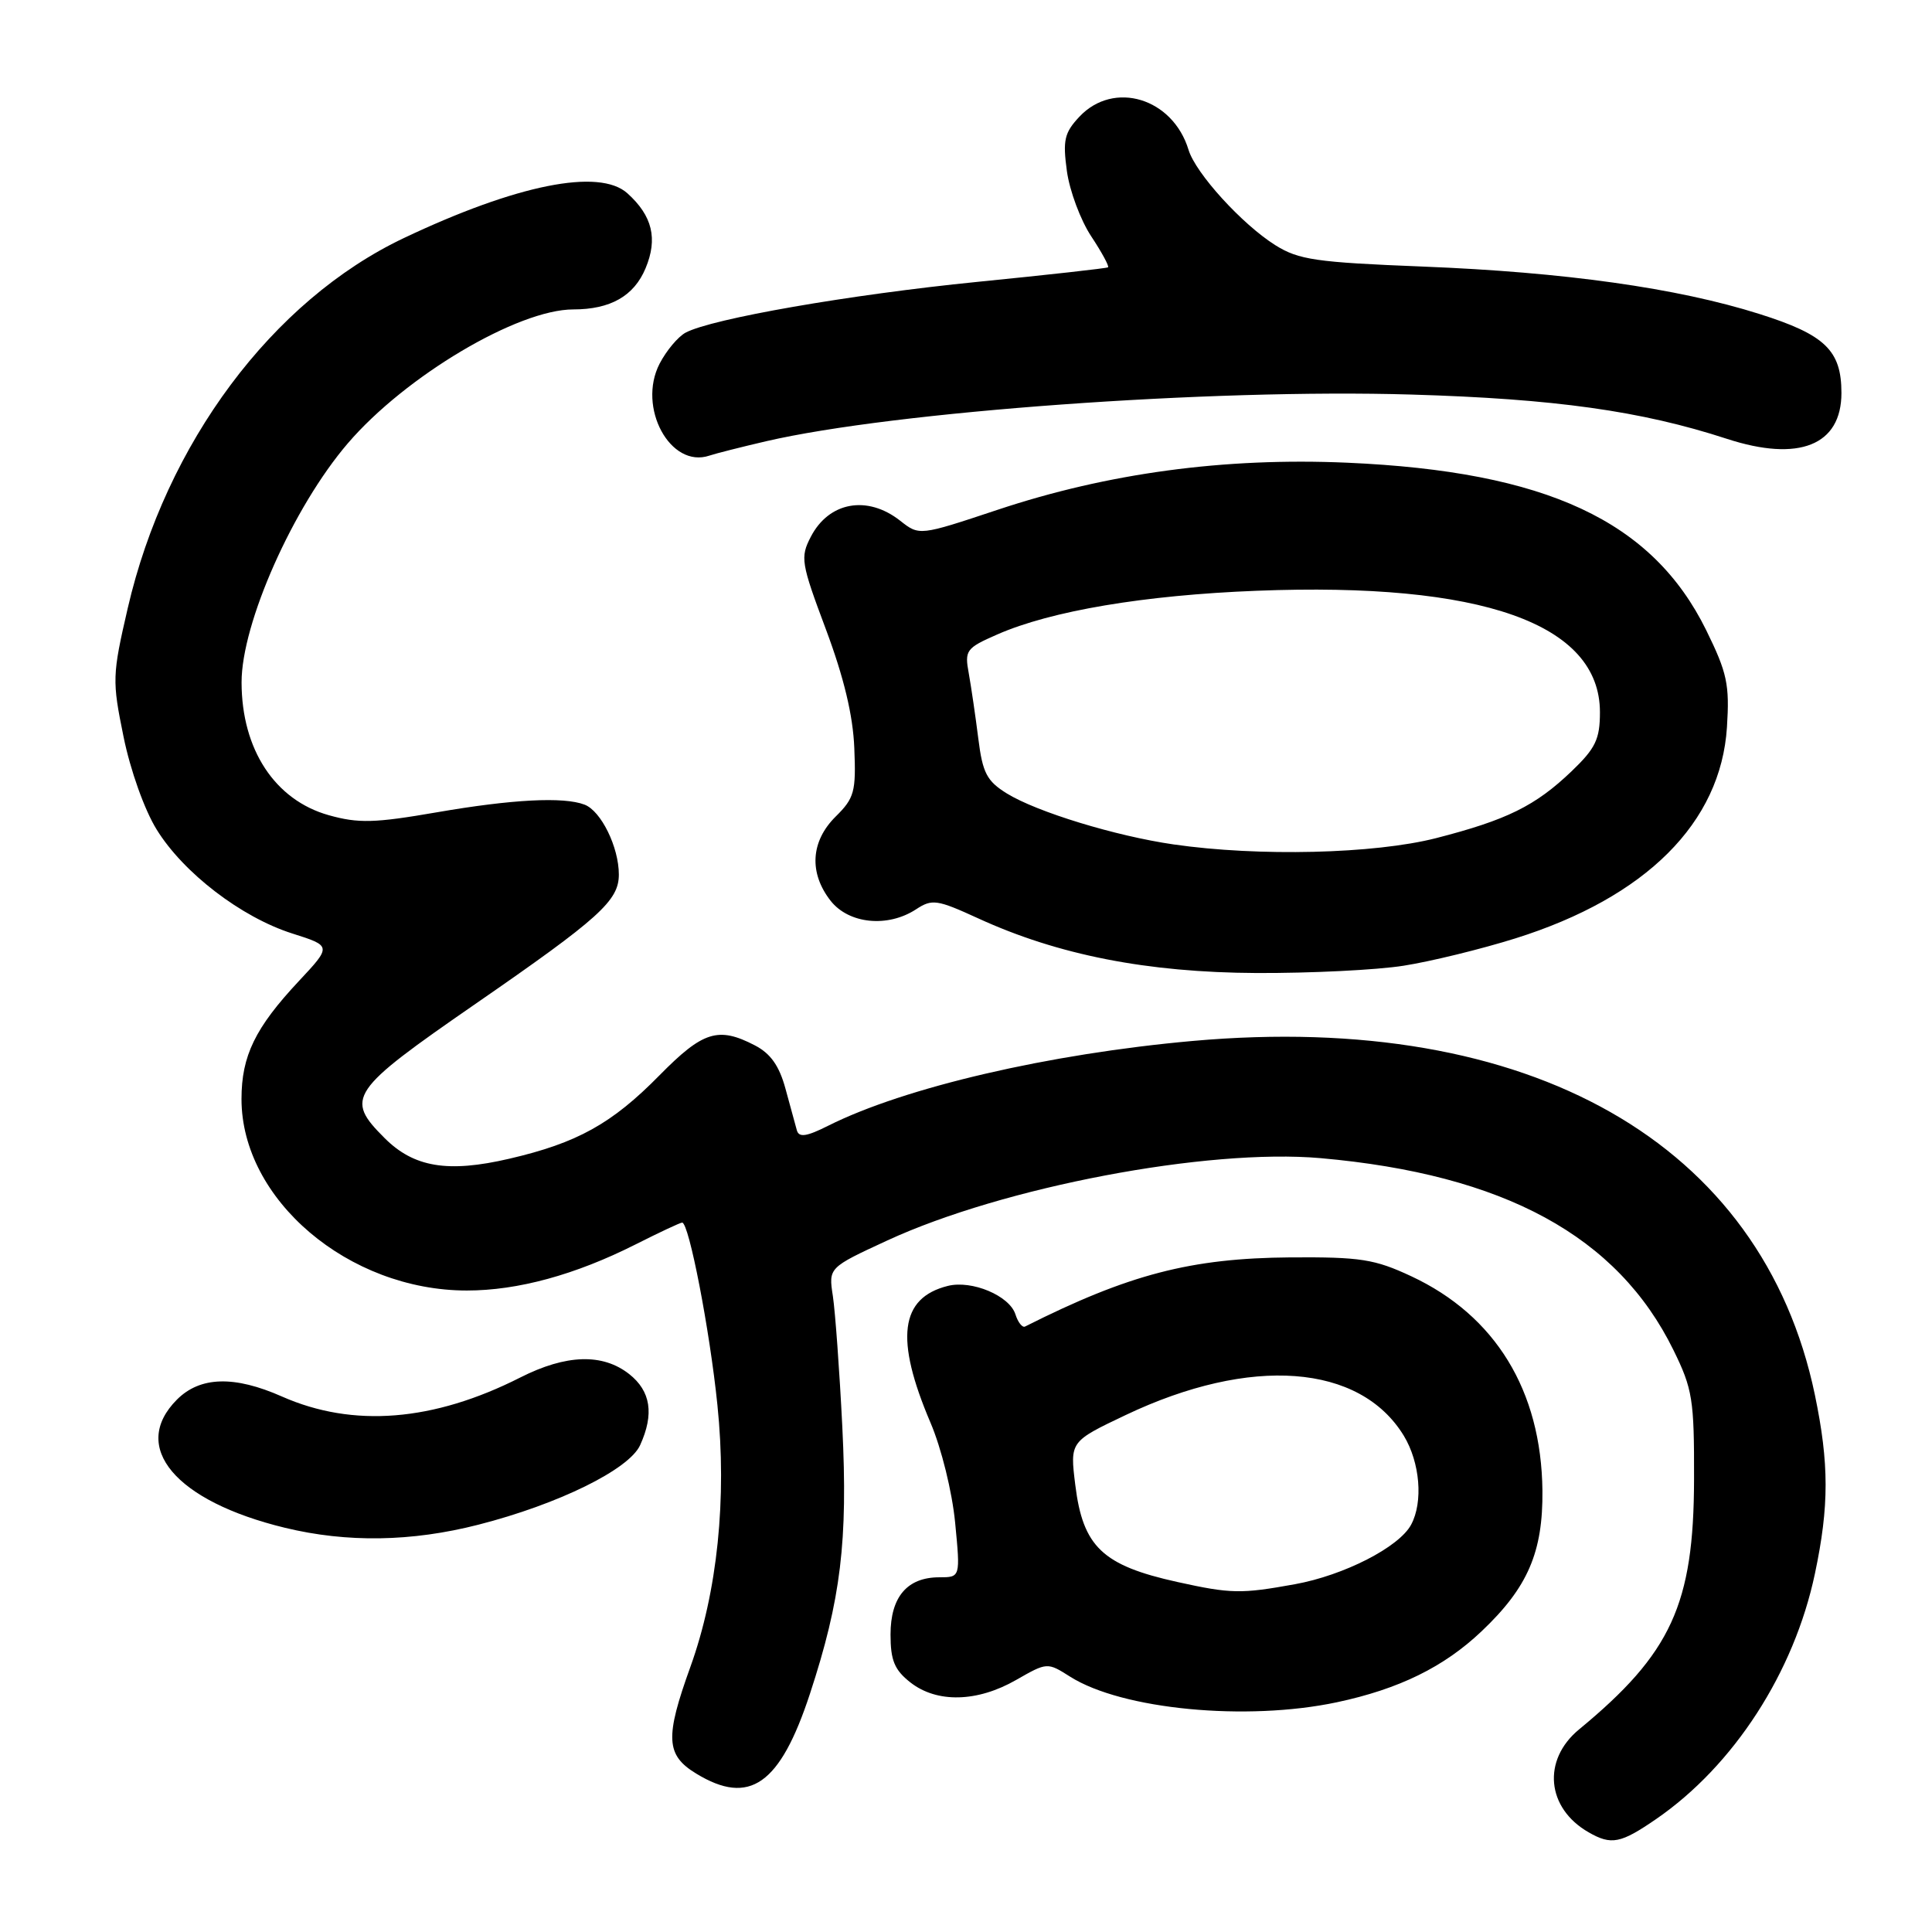 <?xml version="1.0" encoding="UTF-8" standalone="no"?>
<!DOCTYPE svg PUBLIC "-//W3C//DTD SVG 1.1//EN" "http://www.w3.org/Graphics/SVG/1.1/DTD/svg11.dtd" >
<svg xmlns="http://www.w3.org/2000/svg" xmlns:xlink="http://www.w3.org/1999/xlink" version="1.1" viewBox="0 0 256 256">
 <g >
 <path fill="currentColor"
d=" M 219.44 241.04 C 229.73 233.96 237.73 221.60 240.49 208.50 C 242.38 199.55 242.37 193.92 240.48 184.82 C 233.52 151.46 202.74 133.95 158.05 137.93 C 139.01 139.63 119.87 144.08 109.73 149.17 C 106.87 150.61 105.87 150.75 105.59 149.78 C 105.39 149.08 104.71 146.59 104.08 144.26 C 103.25 141.21 102.10 139.59 100.01 138.51 C 95.17 136.00 93.14 136.64 87.39 142.48 C 81.07 148.91 76.48 151.45 67.47 153.54 C 59.34 155.43 54.84 154.68 50.96 150.80 C 45.66 145.51 46.31 144.56 63.00 133.02 C 79.44 121.66 82.00 119.35 82.00 115.88 C 82.00 112.25 79.65 107.46 77.46 106.62 C 74.67 105.55 67.86 105.91 57.85 107.64 C 49.64 109.06 47.50 109.12 43.57 108.02 C 36.43 106.02 32.02 99.31 32.01 90.43 C 31.99 82.61 38.85 67.18 46.09 58.74 C 53.73 49.83 68.61 41.00 75.97 41.00 C 80.89 41.00 84.01 39.22 85.54 35.55 C 87.18 31.63 86.45 28.60 83.13 25.61 C 79.41 22.26 68.45 24.46 53.50 31.55 C 36.09 39.82 21.98 58.74 16.93 80.57 C 14.87 89.48 14.85 90.18 16.37 97.62 C 17.27 102.06 19.15 107.33 20.76 109.92 C 24.30 115.66 31.97 121.54 38.72 123.69 C 43.95 125.35 43.95 125.35 39.58 130.02 C 33.81 136.19 32.00 139.91 32.00 145.63 C 32.00 158.95 46.18 171.00 61.86 171.00 C 68.62 171.00 76.23 168.92 84.22 164.89 C 87.37 163.30 90.14 162.00 90.39 162.00 C 91.29 162.00 94.05 176.25 95.06 186.16 C 96.34 198.57 95.06 210.94 91.48 220.87 C 88.10 230.24 88.22 232.56 92.25 235.01 C 99.32 239.32 103.36 236.49 107.32 224.44 C 111.43 211.92 112.36 204.21 111.61 189.04 C 111.24 181.59 110.67 173.81 110.36 171.74 C 109.78 167.97 109.78 167.97 117.57 164.37 C 132.92 157.28 159.98 152.14 174.98 153.46 C 199.29 155.61 214.33 163.79 221.74 178.89 C 224.27 184.04 224.50 185.44 224.47 196.00 C 224.44 212.59 221.45 219.08 209.23 229.16 C 204.32 233.21 204.91 239.59 210.50 242.79 C 213.51 244.52 214.74 244.27 219.44 241.04 Z  M 177.14 225.56 C 185.37 223.81 191.35 220.88 196.33 216.14 C 202.45 210.34 204.46 205.66 204.38 197.50 C 204.23 184.26 198.15 174.32 187.00 169.11 C 182.14 166.84 180.28 166.55 171.00 166.61 C 157.79 166.71 149.58 168.85 135.83 175.77 C 135.47 175.96 134.89 175.23 134.55 174.16 C 133.77 171.69 128.78 169.59 125.59 170.39 C 119.25 171.98 118.56 177.40 123.29 188.50 C 124.74 191.89 126.16 197.65 126.56 201.75 C 127.26 209.00 127.26 209.00 124.46 209.00 C 120.21 209.00 118.00 211.60 118.00 216.58 C 118.00 220.01 118.52 221.27 120.63 222.93 C 124.14 225.68 129.48 225.56 134.63 222.61 C 138.76 220.25 138.77 220.25 141.80 222.17 C 148.68 226.52 165.14 228.10 177.14 225.56 Z  M 63.39 202.03 C 73.99 199.32 83.36 194.71 84.82 191.49 C 86.70 187.36 86.23 184.33 83.37 182.07 C 79.84 179.30 75.02 179.45 68.95 182.52 C 57.43 188.36 46.79 189.21 37.37 185.05 C 31.05 182.25 26.52 182.38 23.45 185.45 C 17.18 191.73 23.23 198.92 37.76 202.44 C 45.97 204.43 54.53 204.30 63.39 202.03 Z  M 186.00 127.96 C 189.57 127.40 196.24 125.77 200.80 124.34 C 218.12 118.90 228.02 109.01 228.83 96.36 C 229.19 90.69 228.86 89.16 226.08 83.50 C 218.94 69.01 204.92 62.47 178.50 61.31 C 162.26 60.60 146.77 62.69 132.16 67.56 C 121.82 71.00 121.82 71.00 119.28 69.00 C 114.92 65.57 109.83 66.49 107.43 71.14 C 106.02 73.86 106.14 74.60 109.44 83.40 C 111.82 89.77 113.03 94.80 113.20 99.13 C 113.44 104.91 113.21 105.75 110.73 108.20 C 107.41 111.49 107.17 115.67 110.07 119.37 C 112.49 122.43 117.63 122.94 121.38 120.49 C 123.51 119.09 124.16 119.19 129.60 121.68 C 140.18 126.54 152.00 128.86 166.50 128.93 C 173.65 128.96 182.43 128.53 186.00 127.96 Z  M 101.50 58.47 C 118.49 54.53 160.42 51.49 186.99 52.28 C 205.99 52.84 217.45 54.44 228.80 58.14 C 238.36 61.26 244.00 59.01 244.00 52.07 C 244.00 46.43 241.84 44.35 233.12 41.60 C 222.25 38.16 207.27 36.06 188.50 35.32 C 174.38 34.76 172.09 34.43 168.99 32.49 C 164.58 29.72 158.43 22.96 157.49 19.86 C 155.40 12.99 147.59 10.62 143.03 15.46 C 141.03 17.59 140.81 18.58 141.37 22.68 C 141.73 25.29 143.18 29.18 144.59 31.31 C 146.00 33.44 147.00 35.29 146.82 35.42 C 146.65 35.55 138.85 36.42 129.50 37.35 C 112.59 39.04 94.32 42.22 90.84 44.08 C 89.84 44.62 88.29 46.47 87.40 48.19 C 84.41 53.98 88.82 62.12 94.00 60.37 C 94.83 60.09 98.20 59.24 101.50 58.47 Z  M 156.00 209.62 C 146.09 207.43 143.49 204.96 142.48 196.76 C 141.77 191.01 141.77 191.01 149.18 187.49 C 165.73 179.63 180.19 180.71 186.01 190.24 C 188.16 193.78 188.60 199.02 186.98 202.03 C 185.39 205.00 178.09 208.74 171.57 209.92 C 164.45 211.21 163.11 211.19 156.00 209.62 Z  M 155.50 111.89 C 147.82 110.78 137.38 107.59 133.40 105.13 C 130.76 103.49 130.20 102.42 129.63 97.86 C 129.26 94.91 128.69 91.03 128.37 89.24 C 127.80 86.17 128.01 85.88 132.14 84.07 C 139.27 80.94 151.61 78.86 166.50 78.28 C 196.36 77.11 212.00 82.64 212.00 94.37 C 212.00 97.95 211.42 99.15 208.25 102.19 C 203.44 106.79 199.67 108.65 190.28 111.06 C 182.09 113.15 166.78 113.52 155.50 111.89 Z "/>
</g>
</svg>